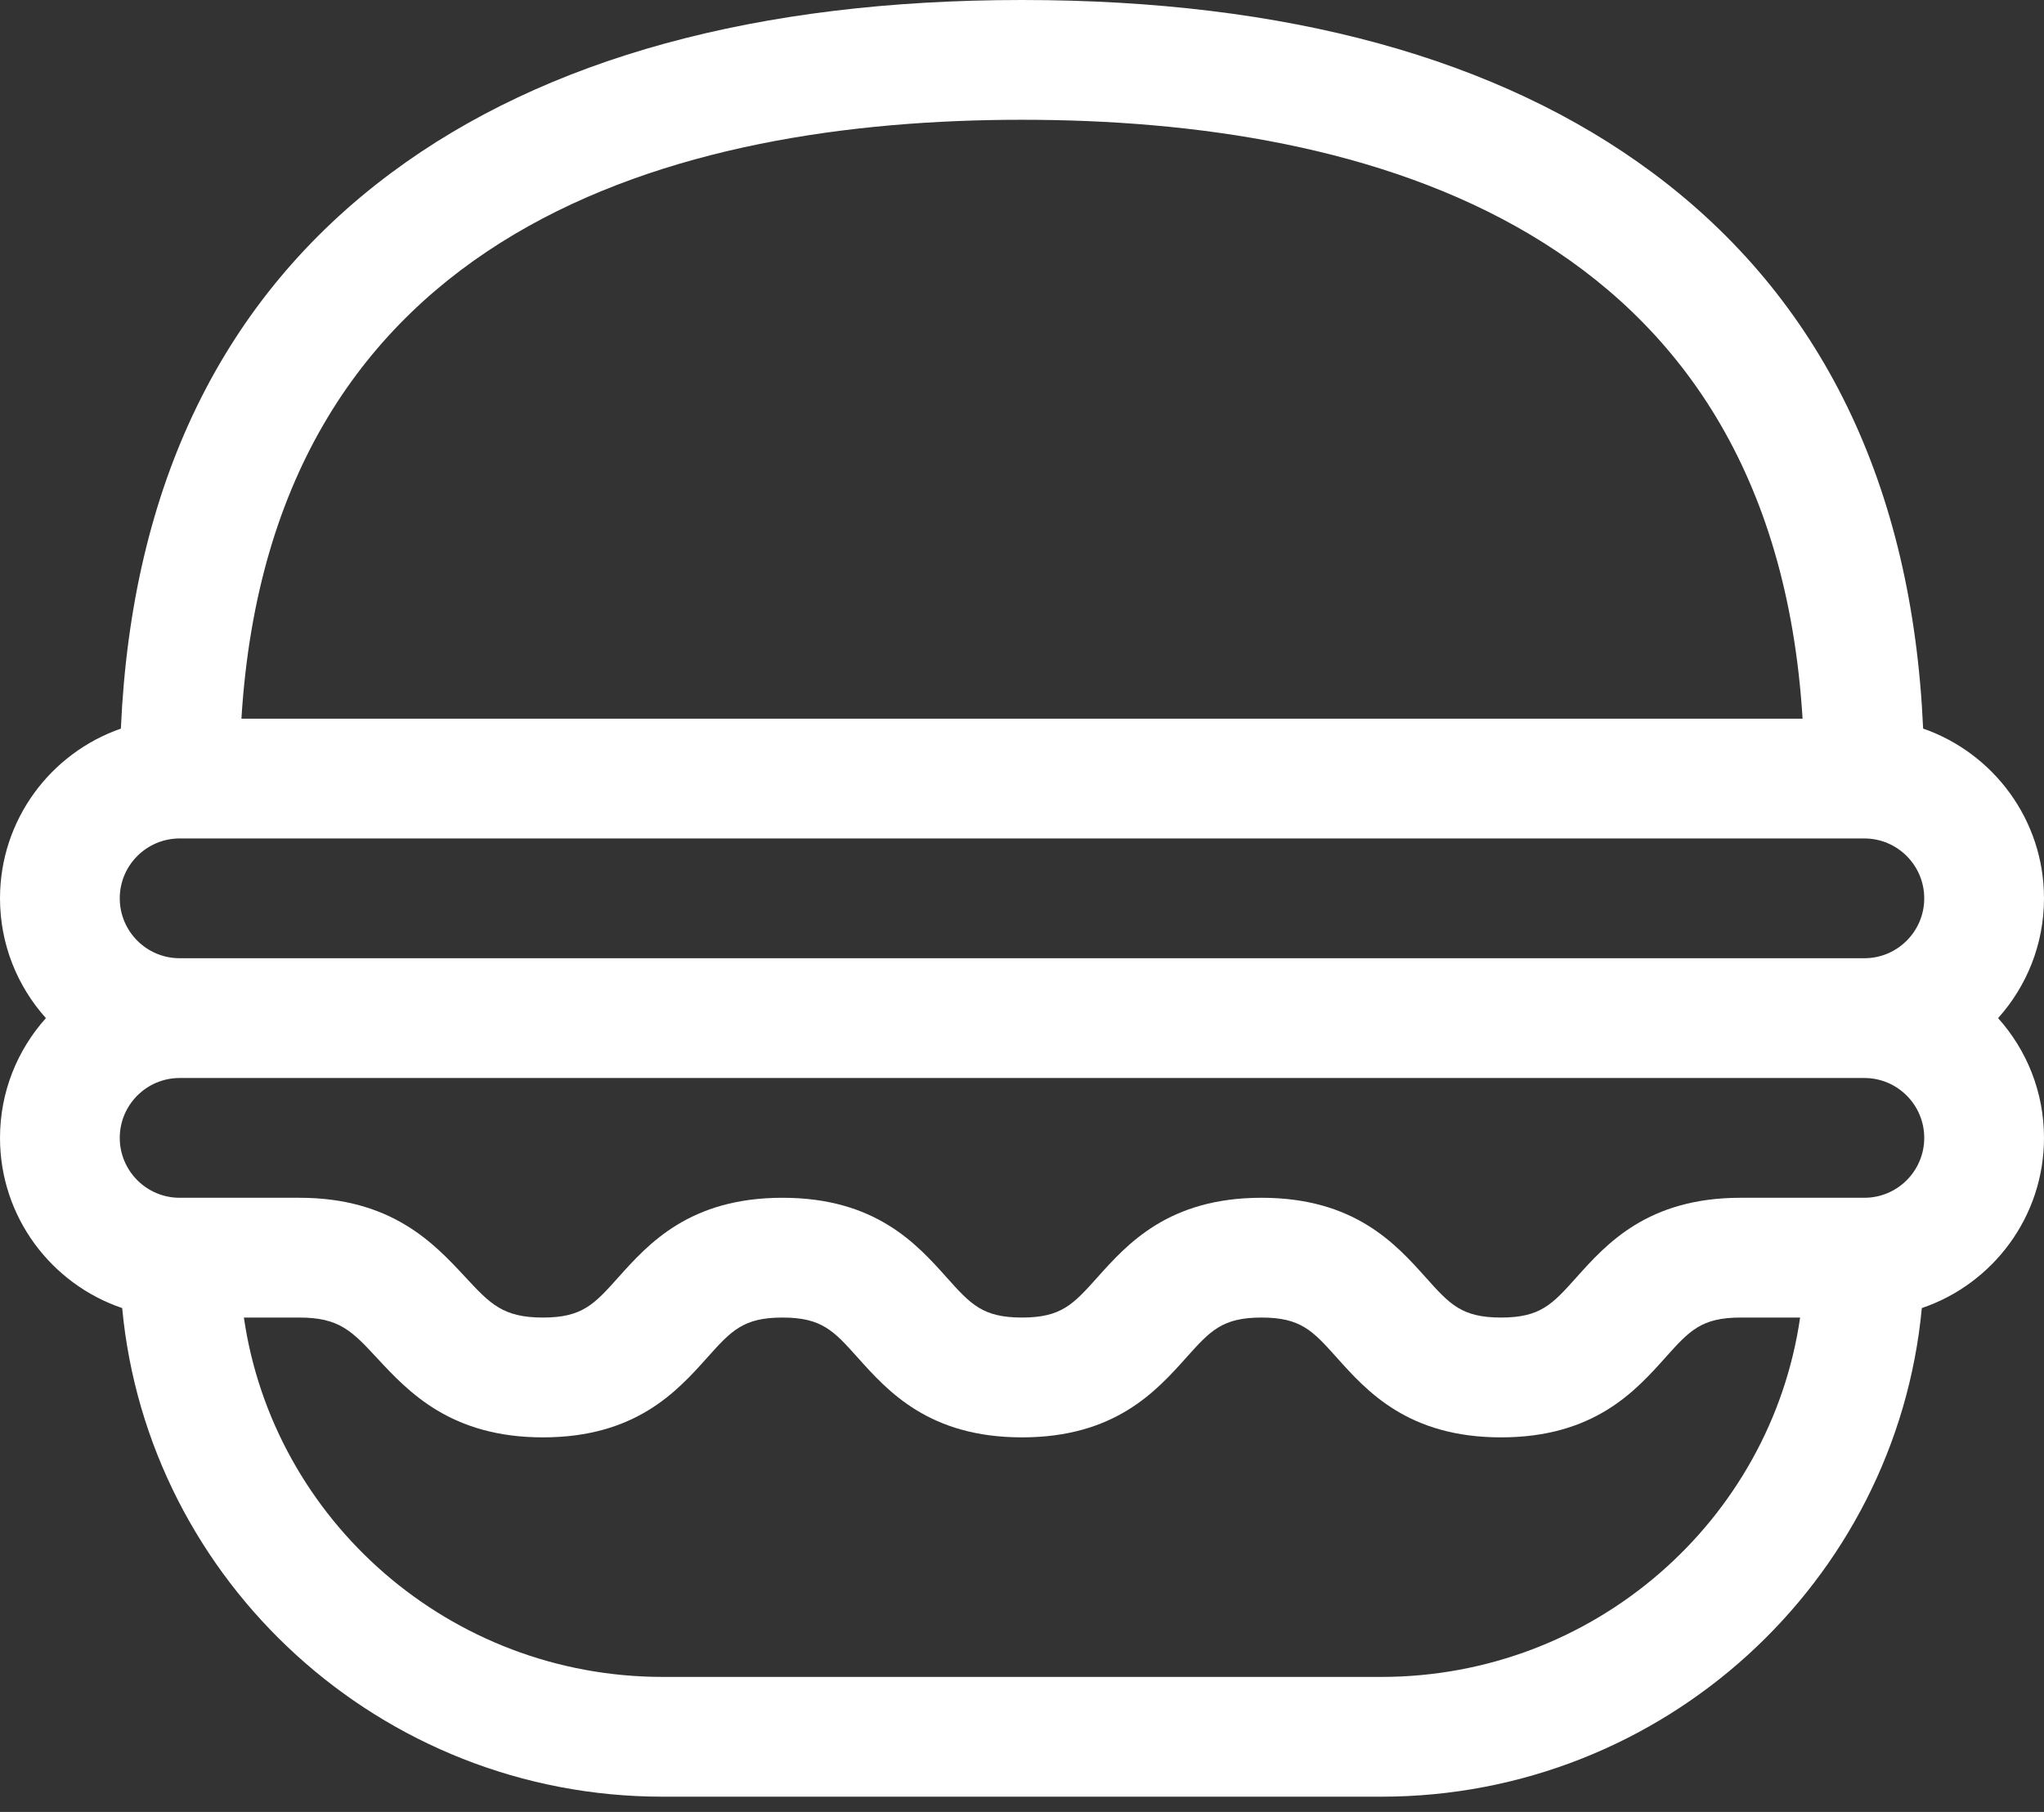 <svg width="44" height="39" viewBox="0 0 44 39" fill="none" xmlns="http://www.w3.org/2000/svg">
<rect x="0" y="0" width="44" height="39" fill="#333333" stroke="none"/>
<path d="M44 19.336C44 17.647 42.911 16.208 41.398 15.682C41.166 10.442 39.209 6.42 35.573 3.717C32.254 1.251 27.688 0 22 0C16.312 0 11.746 1.251 8.427 3.717C4.791 6.42 2.834 10.442 2.602 15.683C1.089 16.208 0 17.647 0 19.336C0 20.326 0.374 21.229 0.988 21.914C0.374 22.599 0 23.502 0 24.492C0 26.192 1.103 27.638 2.63 28.155C3.183 34.045 8.19 38.672 14.266 38.672H29.734C35.81 38.672 40.818 34.045 41.37 28.155C42.897 27.638 44 26.192 44 24.492C44 23.502 43.626 22.599 43.012 21.914C43.626 21.229 44 20.326 44 19.336ZM22 2.578C29.393 2.578 38.151 4.857 38.803 15.469H5.197C5.849 4.857 14.607 2.578 22 2.578ZM3.867 18.047H40.133C40.844 18.047 41.422 18.625 41.422 19.336C41.422 20.047 40.844 20.625 40.133 20.625H3.867C3.156 20.625 2.578 20.047 2.578 19.336C2.578 18.625 3.156 18.047 3.867 18.047ZM29.734 36.094H14.266C9.685 36.094 5.883 32.727 5.25 28.359H6.445C7.307 28.359 7.579 28.652 8.122 29.237C8.789 29.954 9.702 30.938 11.688 30.938C13.687 30.938 14.577 29.944 15.226 29.219C15.739 28.647 15.996 28.359 16.844 28.359C17.692 28.359 17.949 28.647 18.462 29.219C19.111 29.944 20 30.938 22 30.938C24 30.938 24.889 29.944 25.538 29.219C26.051 28.647 26.308 28.359 27.156 28.359C28.004 28.359 28.261 28.647 28.774 29.219C29.423 29.944 30.313 30.938 32.312 30.938C34.312 30.938 35.202 29.944 35.851 29.219C36.364 28.647 36.621 28.359 37.469 28.359H38.75C38.117 32.727 34.315 36.094 29.734 36.094ZM40.133 25.781H37.469C35.469 25.781 34.58 26.774 33.93 27.5C33.418 28.072 33.16 28.359 32.312 28.359C31.465 28.359 31.207 28.072 30.695 27.5C30.045 26.774 29.156 25.781 27.156 25.781C25.156 25.781 24.267 26.774 23.618 27.5C23.105 28.072 22.848 28.359 22 28.359C21.152 28.359 20.895 28.072 20.382 27.5C19.733 26.774 18.844 25.781 16.844 25.781C14.844 25.781 13.955 26.774 13.305 27.5C12.793 28.072 12.535 28.359 11.688 28.359C10.826 28.359 10.553 28.066 10.011 27.482C9.344 26.764 8.431 25.781 6.445 25.781H3.867C3.156 25.781 2.578 25.203 2.578 24.492C2.578 23.781 3.156 23.203 3.867 23.203H40.133C40.844 23.203 41.422 23.781 41.422 24.492C41.422 25.203 40.844 25.781 40.133 25.781Z" fill="white"/>
</svg>
